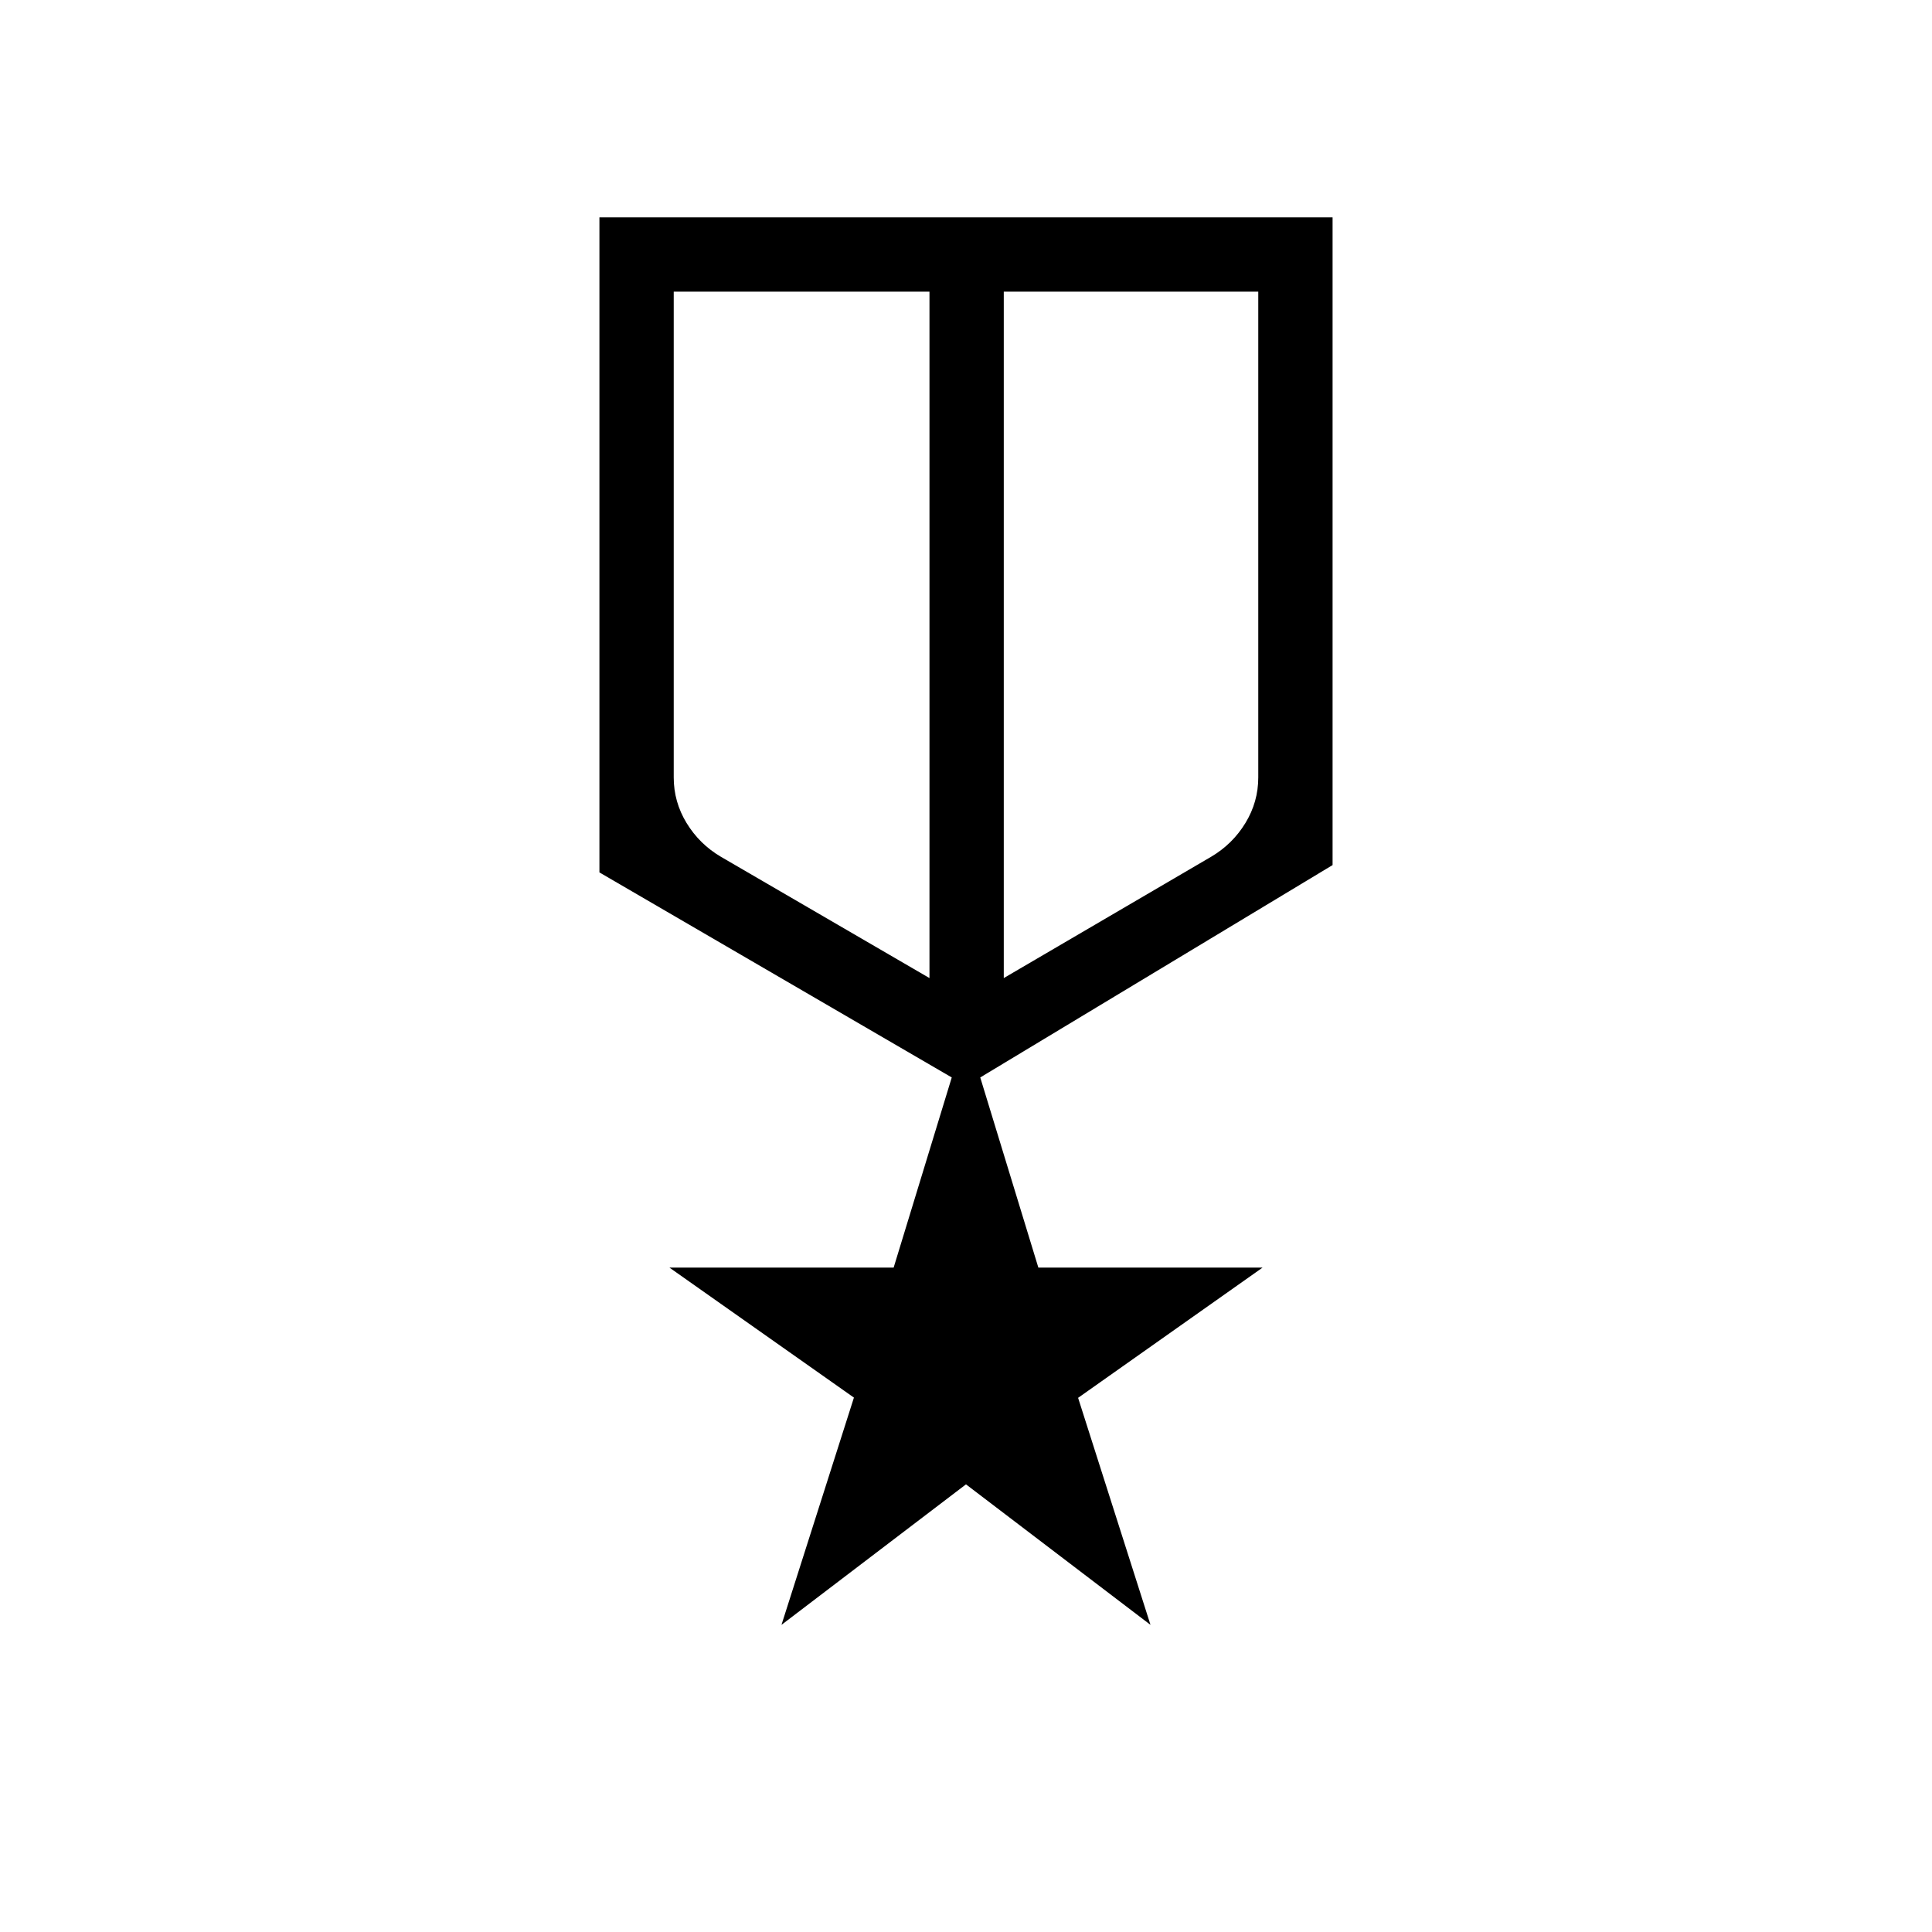 <svg xmlns="http://www.w3.org/2000/svg" height="24" viewBox="0 -960 960 960" width="24"><path d="M297.85-852h364.3v321.85L487.08-424.62l28.87 94.47h111.43l-91.68 64.73 35.97 112.8-91.68-69.81-91.68 69.81 36-112.92-91.69-64.61h111.43l28.87-94.47L297.85-526.5V-852Zm36.92 36.92v241.39q0 12.15 6.38 22.63 6.39 10.48 17 16.75L461.85-474v-341.08H334.77Zm290.46 0H498.77V-474l103.08-60.31q10.61-6.27 17-16.75 6.38-10.48 6.38-22.63v-241.39ZM480.5-639.5Zm-18.65-5.23Zm36.92 0Z"/></svg>
